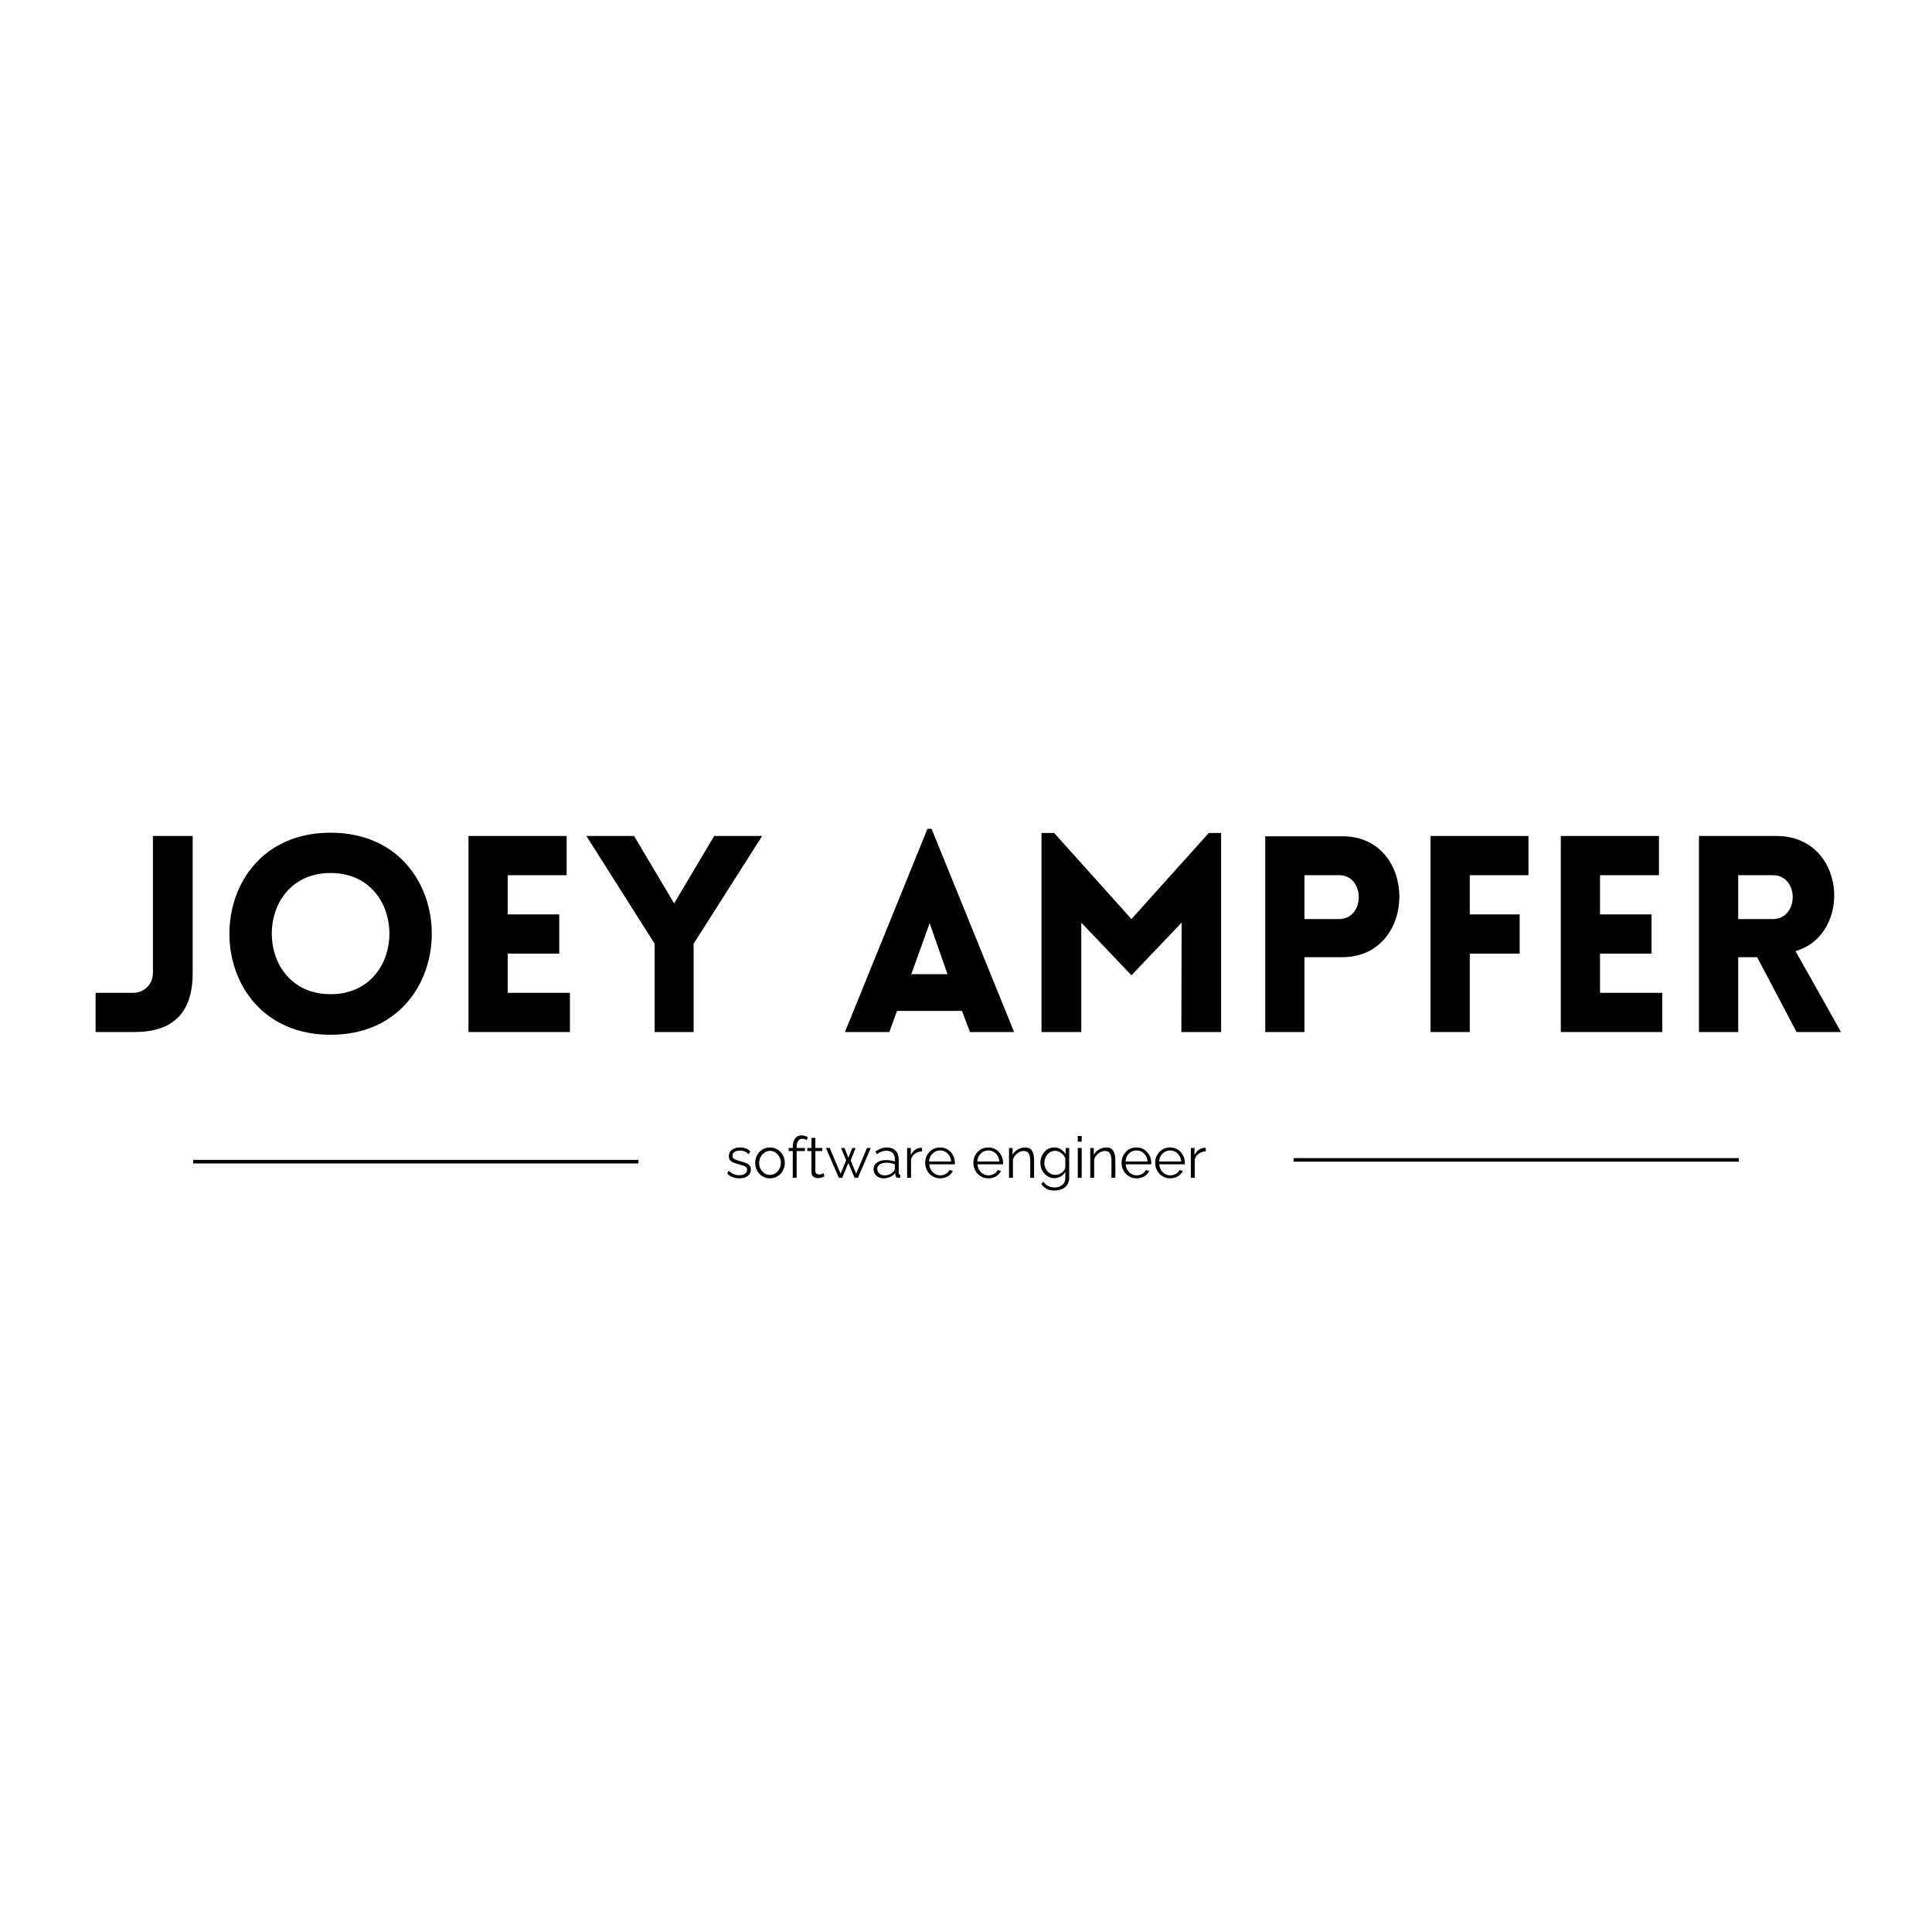 <svg xmlns="http://www.w3.org/2000/svg" xmlns:xlink="http://www.w3.org/1999/xlink" width="1080" zoomAndPan="magnify" viewBox="0 0 810 810" height="1080" preserveAspectRatio="xMidYMid meet" version="1.0"><defs><g/></defs><rect x="-81" width="972" fill="#ffffff" y="-81" height="972" fill-opacity="1"/><rect x="-81" width="972" fill="#ffffff" y="-81" height="972" fill-opacity="1"/><g fill="#000000" fill-opacity="1"><g transform="translate(36.406, 432.683)"><g><path d="M 3.68 0 L 19.887 0 C 36.098 0 44.375 -7.934 44.375 -24.715 L 44.375 -82.195 L 27.707 -82.195 L 27.707 -24.715 C 27.707 -20.117 24.141 -16.438 19.43 -16.438 L 3.68 -16.438 Z M 3.68 0 "/></g></g></g><g fill="#000000" fill-opacity="1"><g transform="translate(89.857, 432.683)"><g><path d="M 48.742 1.148 C 105.305 1.148 105.305 -83.574 48.742 -83.574 C -7.816 -83.574 -7.816 1.148 48.742 1.148 Z M 48.742 -15.863 C 15.863 -15.863 15.863 -66.676 48.742 -66.676 C 81.621 -66.676 81.621 -15.863 48.742 -15.863 Z M 48.742 -15.863 "/></g></g></g><g fill="#000000" fill-opacity="1"><g transform="translate(187.219, 432.683)"><g><path d="M 51.73 0 L 51.73 -16.438 L 25.637 -16.438 L 25.637 -32.879 L 47.25 -32.879 L 47.25 -49.316 L 25.637 -49.316 L 25.637 -65.758 L 50.352 -65.758 L 50.352 -82.195 L 9.195 -82.195 L 9.195 0 Z M 51.73 0 "/></g></g></g><g fill="#000000" fill-opacity="1"><g transform="translate(245.154, 432.683)"><g><path d="M 29.316 0 L 45.641 0 L 45.641 -37.016 L 74.379 -82.195 L 54.262 -82.195 L 37.477 -53.918 L 20.691 -82.195 L 0.691 -82.195 L 29.316 -37.016 Z M 29.316 0 "/></g></g></g><g fill="#000000" fill-opacity="1"><g transform="translate(319.756, 432.683)"><g/></g></g><g fill="#000000" fill-opacity="1"><g transform="translate(352.401, 432.683)"><g><path d="M 1.84 0 L 20.461 0 L 23.684 -8.852 L 50.926 -8.852 L 54.262 0 L 72.77 0 L 38.168 -85.184 L 36.441 -85.184 Z M 29.66 -24.258 L 37.363 -45.641 L 44.836 -24.258 Z M 29.66 -24.258 "/></g></g></g><g fill="#000000" fill-opacity="1"><g transform="translate(427.463, 432.683)"><g><path d="M 46.902 -47.363 L 14.484 -83.461 L 9.195 -83.461 L 9.195 0 L 25.867 0 L 25.867 -45.867 L 46.902 -23.797 L 67.941 -45.867 L 67.828 0 L 84.496 0 L 84.496 -83.461 L 79.324 -83.461 Z M 46.902 -47.363 "/></g></g></g><g fill="#000000" fill-opacity="1"><g transform="translate(521.262, 432.683)"><g><path d="M 25.637 0 L 25.637 -31.383 L 41.5 -31.383 C 73.344 -31.383 73.461 -82.082 41.5 -82.082 L 9.195 -82.082 L 9.195 0 Z M 25.637 -47.363 L 25.637 -65.758 L 40.121 -65.758 C 51.156 -65.758 51.156 -47.363 40.121 -47.363 Z M 25.637 -47.363 "/></g></g></g><g fill="#000000" fill-opacity="1"><g transform="translate(590.576, 432.683)"><g><path d="M 50.238 -65.758 L 50.238 -82.195 L 9.195 -82.195 L 9.195 0 L 25.637 0 L 25.637 -32.879 L 46.559 -32.879 L 46.559 -49.316 L 25.637 -49.316 L 25.637 -65.758 Z M 50.238 -65.758 "/></g></g></g><g fill="#000000" fill-opacity="1"><g transform="translate(645.177, 432.683)"><g><path d="M 51.73 0 L 51.73 -16.438 L 25.637 -16.438 L 25.637 -32.879 L 47.25 -32.879 L 47.25 -49.316 L 25.637 -49.316 L 25.637 -65.758 L 50.352 -65.758 L 50.352 -82.195 L 9.195 -82.195 L 9.195 0 Z M 51.73 0 "/></g></g></g><g fill="#000000" fill-opacity="1"><g transform="translate(703.112, 432.683)"><g><path d="M 50.121 0 L 68.746 0 L 49.664 -33.914 C 73.805 -40.926 70.93 -82.195 41.617 -82.195 L 9.195 -82.195 L 9.195 0 L 25.637 0 L 25.637 -31.383 L 33.566 -31.383 Z M 25.637 -47.363 L 25.637 -65.758 L 40.121 -65.758 C 51.273 -65.758 51.273 -47.363 40.121 -47.363 Z M 25.637 -47.363 "/></g></g></g><g fill="#000000" fill-opacity="1"><g transform="translate(304.097, 493.787)"><g><path d="M 5.906 0.234 C 4.883 0.234 3.93 0.066 3.047 -0.266 C 2.172 -0.598 1.41 -1.109 0.766 -1.797 L 1.438 -2.953 C 2.145 -2.297 2.852 -1.816 3.562 -1.516 C 4.27 -1.223 5.023 -1.078 5.828 -1.078 C 6.805 -1.078 7.598 -1.27 8.203 -1.656 C 8.816 -2.051 9.125 -2.617 9.125 -3.359 C 9.125 -3.859 8.973 -4.238 8.672 -4.5 C 8.379 -4.758 7.957 -4.973 7.406 -5.141 C 6.852 -5.316 6.191 -5.5 5.422 -5.688 C 4.555 -5.926 3.832 -6.176 3.25 -6.438 C 2.664 -6.707 2.223 -7.047 1.922 -7.453 C 1.629 -7.859 1.484 -8.391 1.484 -9.047 C 1.484 -9.859 1.688 -10.531 2.094 -11.062 C 2.508 -11.602 3.07 -12.016 3.781 -12.297 C 4.488 -12.578 5.285 -12.719 6.172 -12.719 C 7.129 -12.719 7.973 -12.566 8.703 -12.266 C 9.441 -11.961 10.047 -11.535 10.516 -10.984 L 9.719 -9.891 C 9.27 -10.398 8.738 -10.781 8.125 -11.031 C 7.508 -11.281 6.828 -11.406 6.078 -11.406 C 5.555 -11.406 5.062 -11.332 4.594 -11.188 C 4.133 -11.051 3.758 -10.828 3.469 -10.516 C 3.176 -10.211 3.031 -9.785 3.031 -9.234 C 3.031 -8.785 3.141 -8.438 3.359 -8.188 C 3.586 -7.945 3.926 -7.738 4.375 -7.562 C 4.82 -7.395 5.375 -7.219 6.031 -7.031 C 6.969 -6.77 7.785 -6.508 8.484 -6.25 C 9.191 -5.988 9.738 -5.648 10.125 -5.234 C 10.508 -4.816 10.703 -4.234 10.703 -3.484 C 10.703 -2.316 10.258 -1.406 9.375 -0.75 C 8.5 -0.094 7.344 0.234 5.906 0.234 Z M 5.906 0.234 "/></g></g></g><g fill="#000000" fill-opacity="1"><g transform="translate(315.689, 493.787)"><g><path d="M 7.125 0.234 C 6.227 0.234 5.398 0.062 4.641 -0.281 C 3.879 -0.625 3.223 -1.094 2.672 -1.688 C 2.117 -2.289 1.691 -2.977 1.391 -3.75 C 1.086 -4.531 0.938 -5.352 0.938 -6.219 C 0.938 -7.113 1.086 -7.945 1.391 -8.719 C 1.691 -9.5 2.125 -10.188 2.688 -10.781 C 3.25 -11.383 3.91 -11.859 4.672 -12.203 C 5.43 -12.547 6.258 -12.719 7.156 -12.719 C 8.051 -12.719 8.875 -12.547 9.625 -12.203 C 10.375 -11.859 11.031 -11.383 11.594 -10.781 C 12.156 -10.188 12.586 -9.5 12.891 -8.719 C 13.191 -7.945 13.344 -7.113 13.344 -6.219 C 13.344 -5.352 13.191 -4.531 12.891 -3.75 C 12.586 -2.977 12.16 -2.289 11.609 -1.688 C 11.055 -1.094 10.398 -0.625 9.641 -0.281 C 8.879 0.062 8.039 0.234 7.125 0.234 Z M 2.594 -6.188 C 2.594 -5.258 2.797 -4.414 3.203 -3.656 C 3.609 -2.895 4.156 -2.297 4.844 -1.859 C 5.531 -1.422 6.289 -1.203 7.125 -1.203 C 7.957 -1.203 8.719 -1.426 9.406 -1.875 C 10.094 -2.32 10.645 -2.93 11.062 -3.703 C 11.477 -4.484 11.688 -5.328 11.688 -6.234 C 11.688 -7.16 11.477 -8.008 11.062 -8.781 C 10.645 -9.551 10.094 -10.16 9.406 -10.609 C 8.719 -11.055 7.957 -11.281 7.125 -11.281 C 6.289 -11.281 5.535 -11.047 4.859 -10.578 C 4.18 -10.117 3.633 -9.508 3.219 -8.75 C 2.801 -7.988 2.594 -7.133 2.594 -6.188 Z M 2.594 -6.188 "/></g></g></g><g fill="#000000" fill-opacity="1"><g transform="translate(329.969, 493.787)"><g><path d="M 2.406 0 L 2.406 -11.203 L 0.672 -11.203 L 0.672 -12.5 L 2.406 -12.5 L 2.406 -12.844 C 2.406 -13.863 2.551 -14.738 2.844 -15.469 C 3.133 -16.207 3.555 -16.773 4.109 -17.172 C 4.66 -17.566 5.316 -17.766 6.078 -17.766 C 6.566 -17.766 7.039 -17.691 7.5 -17.547 C 7.969 -17.398 8.375 -17.207 8.719 -16.969 L 8.203 -15.797 C 7.992 -15.973 7.723 -16.109 7.391 -16.203 C 7.055 -16.297 6.723 -16.344 6.391 -16.344 C 5.629 -16.344 5.047 -16.047 4.641 -15.453 C 4.234 -14.859 4.031 -14.004 4.031 -12.891 L 4.031 -12.5 L 7.484 -12.5 L 7.484 -11.203 L 4.031 -11.203 L 4.031 0 Z M 2.406 0 "/></g></g></g><g fill="#000000" fill-opacity="1"><g transform="translate(337.889, 493.787)"><g><path d="M 7.797 -0.594 C 7.672 -0.551 7.473 -0.461 7.203 -0.328 C 6.93 -0.203 6.602 -0.094 6.219 0 C 5.832 0.094 5.414 0.141 4.969 0.141 C 4.5 0.141 4.062 0.051 3.656 -0.125 C 3.25 -0.301 2.926 -0.566 2.688 -0.922 C 2.445 -1.285 2.328 -1.727 2.328 -2.25 L 2.328 -11.203 L 0.594 -11.203 L 0.594 -12.5 L 2.328 -12.5 L 2.328 -16.734 L 3.953 -16.734 L 3.953 -12.5 L 6.844 -12.5 L 6.844 -11.203 L 3.953 -11.203 L 3.953 -2.719 C 3.992 -2.27 4.16 -1.93 4.453 -1.703 C 4.742 -1.484 5.082 -1.375 5.469 -1.375 C 5.914 -1.375 6.32 -1.445 6.688 -1.594 C 7.062 -1.75 7.289 -1.859 7.375 -1.922 Z M 7.797 -0.594 "/></g></g></g><g fill="#000000" fill-opacity="1"><g transform="translate(345.929, 493.787)"><g><path d="M 17.547 -12.5 L 19.156 -12.5 L 13.781 0 L 12.359 0 L 9.75 -6.219 L 7.156 0 L 5.734 0 L 0.359 -12.5 L 1.938 -12.5 L 6.5 -1.688 L 8.812 -7.312 L 6.703 -12.484 L 8.156 -12.484 L 9.75 -8.422 L 11.359 -12.484 L 12.797 -12.484 L 10.703 -7.312 L 13.016 -1.688 Z M 17.547 -12.5 "/></g></g></g><g fill="#000000" fill-opacity="1"><g transform="translate(365.441, 493.787)"><g><path d="M 0.797 -3.594 C 0.797 -4.383 1.02 -5.062 1.469 -5.625 C 1.914 -6.195 2.535 -6.641 3.328 -6.953 C 4.117 -7.266 5.035 -7.422 6.078 -7.422 C 6.68 -7.422 7.312 -7.367 7.969 -7.266 C 8.625 -7.172 9.207 -7.031 9.719 -6.844 L 9.719 -7.891 C 9.719 -8.953 9.406 -9.797 8.781 -10.422 C 8.156 -11.047 7.289 -11.359 6.188 -11.359 C 5.52 -11.359 4.859 -11.234 4.203 -10.984 C 3.555 -10.734 2.883 -10.367 2.188 -9.891 L 1.562 -11.047 C 2.375 -11.598 3.172 -12.016 3.953 -12.297 C 4.742 -12.578 5.547 -12.719 6.359 -12.719 C 7.891 -12.719 9.102 -12.273 10 -11.391 C 10.906 -10.516 11.359 -9.301 11.359 -7.75 L 11.359 -1.969 C 11.359 -1.738 11.406 -1.57 11.5 -1.469 C 11.594 -1.363 11.742 -1.305 11.953 -1.297 L 11.953 0 C 11.773 0.02 11.617 0.035 11.484 0.047 C 11.359 0.066 11.266 0.066 11.203 0.047 C 10.805 0.035 10.504 -0.086 10.297 -0.328 C 10.086 -0.578 9.973 -0.836 9.953 -1.109 L 9.938 -2.016 C 9.375 -1.297 8.645 -0.738 7.75 -0.344 C 6.852 0.039 5.941 0.234 5.016 0.234 C 4.211 0.234 3.488 0.062 2.844 -0.281 C 2.195 -0.625 1.691 -1.086 1.328 -1.672 C 0.973 -2.254 0.797 -2.895 0.797 -3.594 Z M 9.172 -2.641 C 9.348 -2.859 9.484 -3.07 9.578 -3.281 C 9.672 -3.488 9.719 -3.676 9.719 -3.844 L 9.719 -5.656 C 9.176 -5.863 8.613 -6.023 8.031 -6.141 C 7.445 -6.254 6.859 -6.312 6.266 -6.312 C 5.098 -6.312 4.156 -6.078 3.438 -5.609 C 2.719 -5.148 2.359 -4.52 2.359 -3.719 C 2.359 -3.258 2.477 -2.82 2.719 -2.406 C 2.957 -2 3.305 -1.664 3.766 -1.406 C 4.234 -1.145 4.781 -1.016 5.406 -1.016 C 6.188 -1.016 6.914 -1.164 7.594 -1.469 C 8.27 -1.77 8.797 -2.16 9.172 -2.641 Z M 9.172 -2.641 "/></g></g></g><g fill="#000000" fill-opacity="1"><g transform="translate(378.521, 493.787)"><g><path d="M 8.047 -11.062 C 6.953 -11.031 5.992 -10.723 5.172 -10.141 C 4.348 -9.566 3.77 -8.781 3.438 -7.781 L 3.438 0 L 1.797 0 L 1.797 -12.5 L 3.344 -12.5 L 3.344 -9.5 C 3.77 -10.383 4.336 -11.098 5.047 -11.641 C 5.766 -12.18 6.52 -12.484 7.312 -12.547 C 7.477 -12.566 7.617 -12.578 7.734 -12.578 C 7.859 -12.578 7.961 -12.566 8.047 -12.547 Z M 8.047 -11.062 "/></g></g></g><g fill="#000000" fill-opacity="1"><g transform="translate(386.945, 493.787)"><g><path d="M 7.203 0.234 C 6.305 0.234 5.473 0.062 4.703 -0.281 C 3.93 -0.625 3.266 -1.094 2.703 -1.688 C 2.148 -2.289 1.719 -2.984 1.406 -3.766 C 1.094 -4.547 0.938 -5.383 0.938 -6.281 C 0.938 -7.457 1.203 -8.531 1.734 -9.5 C 2.273 -10.477 3.016 -11.258 3.953 -11.844 C 4.898 -12.426 5.973 -12.719 7.172 -12.719 C 8.41 -12.719 9.488 -12.422 10.406 -11.828 C 11.32 -11.234 12.047 -10.453 12.578 -9.484 C 13.109 -8.523 13.375 -7.469 13.375 -6.312 C 13.375 -6.188 13.375 -6.062 13.375 -5.938 C 13.375 -5.82 13.363 -5.727 13.344 -5.656 L 2.641 -5.656 C 2.723 -4.758 2.973 -3.961 3.391 -3.266 C 3.816 -2.578 4.367 -2.031 5.047 -1.625 C 5.734 -1.219 6.473 -1.016 7.266 -1.016 C 8.086 -1.016 8.863 -1.219 9.594 -1.625 C 10.32 -2.039 10.828 -2.586 11.109 -3.266 L 12.531 -2.875 C 12.27 -2.281 11.875 -1.742 11.344 -1.266 C 10.82 -0.785 10.203 -0.414 9.484 -0.156 C 8.773 0.102 8.016 0.234 7.203 0.234 Z M 2.594 -6.844 L 11.828 -6.844 C 11.766 -7.75 11.52 -8.547 11.094 -9.234 C 10.676 -9.922 10.125 -10.461 9.438 -10.859 C 8.758 -11.254 8.016 -11.453 7.203 -11.453 C 6.379 -11.453 5.629 -11.254 4.953 -10.859 C 4.285 -10.461 3.738 -9.914 3.312 -9.219 C 2.895 -8.531 2.656 -7.738 2.594 -6.844 Z M 2.594 -6.844 "/></g></g></g><g fill="#000000" fill-opacity="1"><g transform="translate(401.034, 493.787)"><g/></g></g><g fill="#000000" fill-opacity="1"><g transform="translate(407.154, 493.787)"><g><path d="M 7.203 0.234 C 6.305 0.234 5.473 0.062 4.703 -0.281 C 3.93 -0.625 3.266 -1.094 2.703 -1.688 C 2.148 -2.289 1.719 -2.984 1.406 -3.766 C 1.094 -4.547 0.938 -5.383 0.938 -6.281 C 0.938 -7.457 1.203 -8.531 1.734 -9.5 C 2.273 -10.477 3.016 -11.258 3.953 -11.844 C 4.898 -12.426 5.973 -12.719 7.172 -12.719 C 8.41 -12.719 9.488 -12.422 10.406 -11.828 C 11.32 -11.234 12.047 -10.453 12.578 -9.484 C 13.109 -8.523 13.375 -7.469 13.375 -6.312 C 13.375 -6.188 13.375 -6.062 13.375 -5.938 C 13.375 -5.82 13.363 -5.727 13.344 -5.656 L 2.641 -5.656 C 2.723 -4.758 2.973 -3.961 3.391 -3.266 C 3.816 -2.578 4.367 -2.031 5.047 -1.625 C 5.734 -1.219 6.473 -1.016 7.266 -1.016 C 8.086 -1.016 8.863 -1.219 9.594 -1.625 C 10.32 -2.039 10.828 -2.586 11.109 -3.266 L 12.531 -2.875 C 12.27 -2.281 11.875 -1.742 11.344 -1.266 C 10.82 -0.785 10.203 -0.414 9.484 -0.156 C 8.773 0.102 8.016 0.234 7.203 0.234 Z M 2.594 -6.844 L 11.828 -6.844 C 11.766 -7.75 11.52 -8.547 11.094 -9.234 C 10.676 -9.922 10.125 -10.461 9.438 -10.859 C 8.758 -11.254 8.016 -11.453 7.203 -11.453 C 6.379 -11.453 5.629 -11.254 4.953 -10.859 C 4.285 -10.461 3.738 -9.914 3.312 -9.219 C 2.895 -8.531 2.656 -7.738 2.594 -6.844 Z M 2.594 -6.844 "/></g></g></g><g fill="#000000" fill-opacity="1"><g transform="translate(421.242, 493.787)"><g><path d="M 12.312 0 L 10.688 0 L 10.688 -6.984 C 10.688 -8.453 10.469 -9.523 10.031 -10.203 C 9.602 -10.891 8.922 -11.234 7.984 -11.234 C 7.348 -11.234 6.719 -11.078 6.094 -10.766 C 5.469 -10.453 4.922 -10.023 4.453 -9.484 C 3.984 -8.953 3.645 -8.344 3.438 -7.656 L 3.438 0 L 1.797 0 L 1.797 -12.5 L 3.281 -12.5 L 3.281 -9.672 C 3.625 -10.273 4.066 -10.805 4.609 -11.266 C 5.148 -11.723 5.766 -12.078 6.453 -12.328 C 7.141 -12.586 7.852 -12.719 8.594 -12.719 C 9.281 -12.719 9.863 -12.586 10.344 -12.328 C 10.82 -12.078 11.203 -11.711 11.484 -11.234 C 11.773 -10.766 11.984 -10.195 12.109 -9.531 C 12.242 -8.875 12.312 -8.133 12.312 -7.312 Z M 12.312 0 "/></g></g></g><g fill="#000000" fill-opacity="1"><g transform="translate(435.234, 493.787)"><g><path d="M 6.812 0.172 C 5.969 0.172 5.188 -0.004 4.469 -0.359 C 3.75 -0.711 3.129 -1.188 2.609 -1.781 C 2.086 -2.383 1.68 -3.066 1.391 -3.828 C 1.098 -4.598 0.953 -5.395 0.953 -6.219 C 0.953 -7.094 1.094 -7.914 1.375 -8.688 C 1.656 -9.469 2.055 -10.16 2.578 -10.766 C 3.098 -11.379 3.707 -11.859 4.406 -12.203 C 5.113 -12.547 5.898 -12.719 6.766 -12.719 C 7.836 -12.719 8.77 -12.445 9.562 -11.906 C 10.352 -11.363 11.02 -10.691 11.562 -9.891 L 11.562 -12.5 L 13.031 -12.5 L 13.031 0.047 C 13.031 1.203 12.754 2.176 12.203 2.969 C 11.648 3.758 10.906 4.352 9.969 4.75 C 9.031 5.156 8.008 5.359 6.906 5.359 C 5.488 5.359 4.336 5.098 3.453 4.578 C 2.578 4.066 1.859 3.379 1.297 2.516 L 2.297 1.734 C 2.797 2.516 3.457 3.098 4.281 3.484 C 5.102 3.867 5.977 4.062 6.906 4.062 C 7.727 4.062 8.477 3.91 9.156 3.609 C 9.832 3.316 10.375 2.875 10.781 2.281 C 11.195 1.688 11.406 0.941 11.406 0.047 L 11.406 -2.422 C 10.926 -1.641 10.27 -1.008 9.438 -0.531 C 8.602 -0.062 7.727 0.172 6.812 0.172 Z M 7.266 -1.203 C 7.766 -1.203 8.242 -1.289 8.703 -1.469 C 9.16 -1.645 9.578 -1.879 9.953 -2.172 C 10.336 -2.461 10.656 -2.789 10.906 -3.156 C 11.164 -3.531 11.332 -3.91 11.406 -4.297 L 11.406 -8.156 C 11.164 -8.77 10.82 -9.312 10.375 -9.781 C 9.926 -10.25 9.414 -10.613 8.844 -10.875 C 8.27 -11.145 7.68 -11.281 7.078 -11.281 C 6.379 -11.281 5.754 -11.129 5.203 -10.828 C 4.648 -10.535 4.18 -10.145 3.797 -9.656 C 3.422 -9.164 3.129 -8.617 2.922 -8.016 C 2.711 -7.41 2.609 -6.801 2.609 -6.188 C 2.609 -5.52 2.727 -4.883 2.969 -4.281 C 3.219 -3.688 3.551 -3.148 3.969 -2.672 C 4.395 -2.203 4.891 -1.836 5.453 -1.578 C 6.023 -1.328 6.629 -1.203 7.266 -1.203 Z M 7.266 -1.203 "/></g></g></g><g fill="#000000" fill-opacity="1"><g transform="translate(450.066, 493.787)"><g><path d="M 1.797 0 L 1.797 -12.5 L 3.438 -12.5 L 3.438 0 Z M 1.797 -15.125 L 1.797 -17.516 L 3.438 -17.516 L 3.438 -15.125 Z M 1.797 -15.125 "/></g></g></g><g fill="#000000" fill-opacity="1"><g transform="translate(455.298, 493.787)"><g><path d="M 12.312 0 L 10.688 0 L 10.688 -6.984 C 10.688 -8.453 10.469 -9.523 10.031 -10.203 C 9.602 -10.891 8.922 -11.234 7.984 -11.234 C 7.348 -11.234 6.719 -11.078 6.094 -10.766 C 5.469 -10.453 4.922 -10.023 4.453 -9.484 C 3.984 -8.953 3.645 -8.344 3.438 -7.656 L 3.438 0 L 1.797 0 L 1.797 -12.5 L 3.281 -12.5 L 3.281 -9.672 C 3.625 -10.273 4.066 -10.805 4.609 -11.266 C 5.148 -11.723 5.766 -12.078 6.453 -12.328 C 7.141 -12.586 7.852 -12.719 8.594 -12.719 C 9.281 -12.719 9.863 -12.586 10.344 -12.328 C 10.82 -12.078 11.203 -11.711 11.484 -11.234 C 11.773 -10.766 11.984 -10.195 12.109 -9.531 C 12.242 -8.875 12.312 -8.133 12.312 -7.312 Z M 12.312 0 "/></g></g></g><g fill="#000000" fill-opacity="1"><g transform="translate(469.29, 493.787)"><g><path d="M 7.203 0.234 C 6.305 0.234 5.473 0.062 4.703 -0.281 C 3.93 -0.625 3.266 -1.094 2.703 -1.688 C 2.148 -2.289 1.719 -2.984 1.406 -3.766 C 1.094 -4.547 0.938 -5.383 0.938 -6.281 C 0.938 -7.457 1.203 -8.531 1.734 -9.5 C 2.273 -10.477 3.016 -11.258 3.953 -11.844 C 4.898 -12.426 5.973 -12.719 7.172 -12.719 C 8.41 -12.719 9.488 -12.422 10.406 -11.828 C 11.32 -11.234 12.047 -10.453 12.578 -9.484 C 13.109 -8.523 13.375 -7.469 13.375 -6.312 C 13.375 -6.188 13.375 -6.062 13.375 -5.938 C 13.375 -5.82 13.363 -5.727 13.344 -5.656 L 2.641 -5.656 C 2.723 -4.758 2.973 -3.961 3.391 -3.266 C 3.816 -2.578 4.367 -2.031 5.047 -1.625 C 5.734 -1.219 6.473 -1.016 7.266 -1.016 C 8.086 -1.016 8.863 -1.219 9.594 -1.625 C 10.32 -2.039 10.828 -2.586 11.109 -3.266 L 12.531 -2.875 C 12.27 -2.281 11.875 -1.742 11.344 -1.266 C 10.82 -0.785 10.203 -0.414 9.484 -0.156 C 8.773 0.102 8.016 0.234 7.203 0.234 Z M 2.594 -6.844 L 11.828 -6.844 C 11.766 -7.75 11.52 -8.547 11.094 -9.234 C 10.676 -9.922 10.125 -10.461 9.438 -10.859 C 8.758 -11.254 8.016 -11.453 7.203 -11.453 C 6.379 -11.453 5.629 -11.254 4.953 -10.859 C 4.285 -10.461 3.738 -9.914 3.312 -9.219 C 2.895 -8.531 2.656 -7.738 2.594 -6.844 Z M 2.594 -6.844 "/></g></g></g><g fill="#000000" fill-opacity="1"><g transform="translate(483.378, 493.787)"><g><path d="M 7.203 0.234 C 6.305 0.234 5.473 0.062 4.703 -0.281 C 3.93 -0.625 3.266 -1.094 2.703 -1.688 C 2.148 -2.289 1.719 -2.984 1.406 -3.766 C 1.094 -4.547 0.938 -5.383 0.938 -6.281 C 0.938 -7.457 1.203 -8.531 1.734 -9.5 C 2.273 -10.477 3.016 -11.258 3.953 -11.844 C 4.898 -12.426 5.973 -12.719 7.172 -12.719 C 8.41 -12.719 9.488 -12.422 10.406 -11.828 C 11.32 -11.234 12.047 -10.453 12.578 -9.484 C 13.109 -8.523 13.375 -7.469 13.375 -6.312 C 13.375 -6.188 13.375 -6.062 13.375 -5.938 C 13.375 -5.82 13.363 -5.727 13.344 -5.656 L 2.641 -5.656 C 2.723 -4.758 2.973 -3.961 3.391 -3.266 C 3.816 -2.578 4.367 -2.031 5.047 -1.625 C 5.734 -1.219 6.473 -1.016 7.266 -1.016 C 8.086 -1.016 8.863 -1.219 9.594 -1.625 C 10.32 -2.039 10.828 -2.586 11.109 -3.266 L 12.531 -2.875 C 12.27 -2.281 11.875 -1.742 11.344 -1.266 C 10.82 -0.785 10.203 -0.414 9.484 -0.156 C 8.773 0.102 8.016 0.234 7.203 0.234 Z M 2.594 -6.844 L 11.828 -6.844 C 11.766 -7.75 11.52 -8.547 11.094 -9.234 C 10.676 -9.922 10.125 -10.461 9.438 -10.859 C 8.758 -11.254 8.016 -11.453 7.203 -11.453 C 6.379 -11.453 5.629 -11.254 4.953 -10.859 C 4.285 -10.461 3.738 -9.914 3.312 -9.219 C 2.895 -8.531 2.656 -7.738 2.594 -6.844 Z M 2.594 -6.844 "/></g></g></g><g fill="#000000" fill-opacity="1"><g transform="translate(497.466, 493.787)"><g><path d="M 8.047 -11.062 C 6.953 -11.031 5.992 -10.723 5.172 -10.141 C 4.348 -9.566 3.77 -8.781 3.438 -7.781 L 3.438 0 L 1.797 0 L 1.797 -12.5 L 3.344 -12.5 L 3.344 -9.5 C 3.77 -10.383 4.336 -11.098 5.047 -11.641 C 5.766 -12.18 6.52 -12.484 7.312 -12.547 C 7.477 -12.566 7.617 -12.578 7.734 -12.578 C 7.859 -12.578 7.961 -12.566 8.047 -12.547 Z M 8.047 -11.062 "/></g></g></g><path stroke-linecap="butt" transform="matrix(0.75, 0, 0, 0.75, 81, 486.287)" fill="none" stroke-linejoin="miter" d="M 0 0.998 L 248.896 0.998 " stroke="#000000" stroke-width="2" stroke-opacity="1" stroke-miterlimit="4"/><path stroke-linecap="butt" transform="matrix(0.75, 0, 0, 0.75, 542.328, 485.537)" fill="none" stroke-linejoin="miter" d="M -0 0.998 L 248.895 0.998 " stroke="#000000" stroke-width="2" stroke-opacity="1" stroke-miterlimit="4"/></svg>
